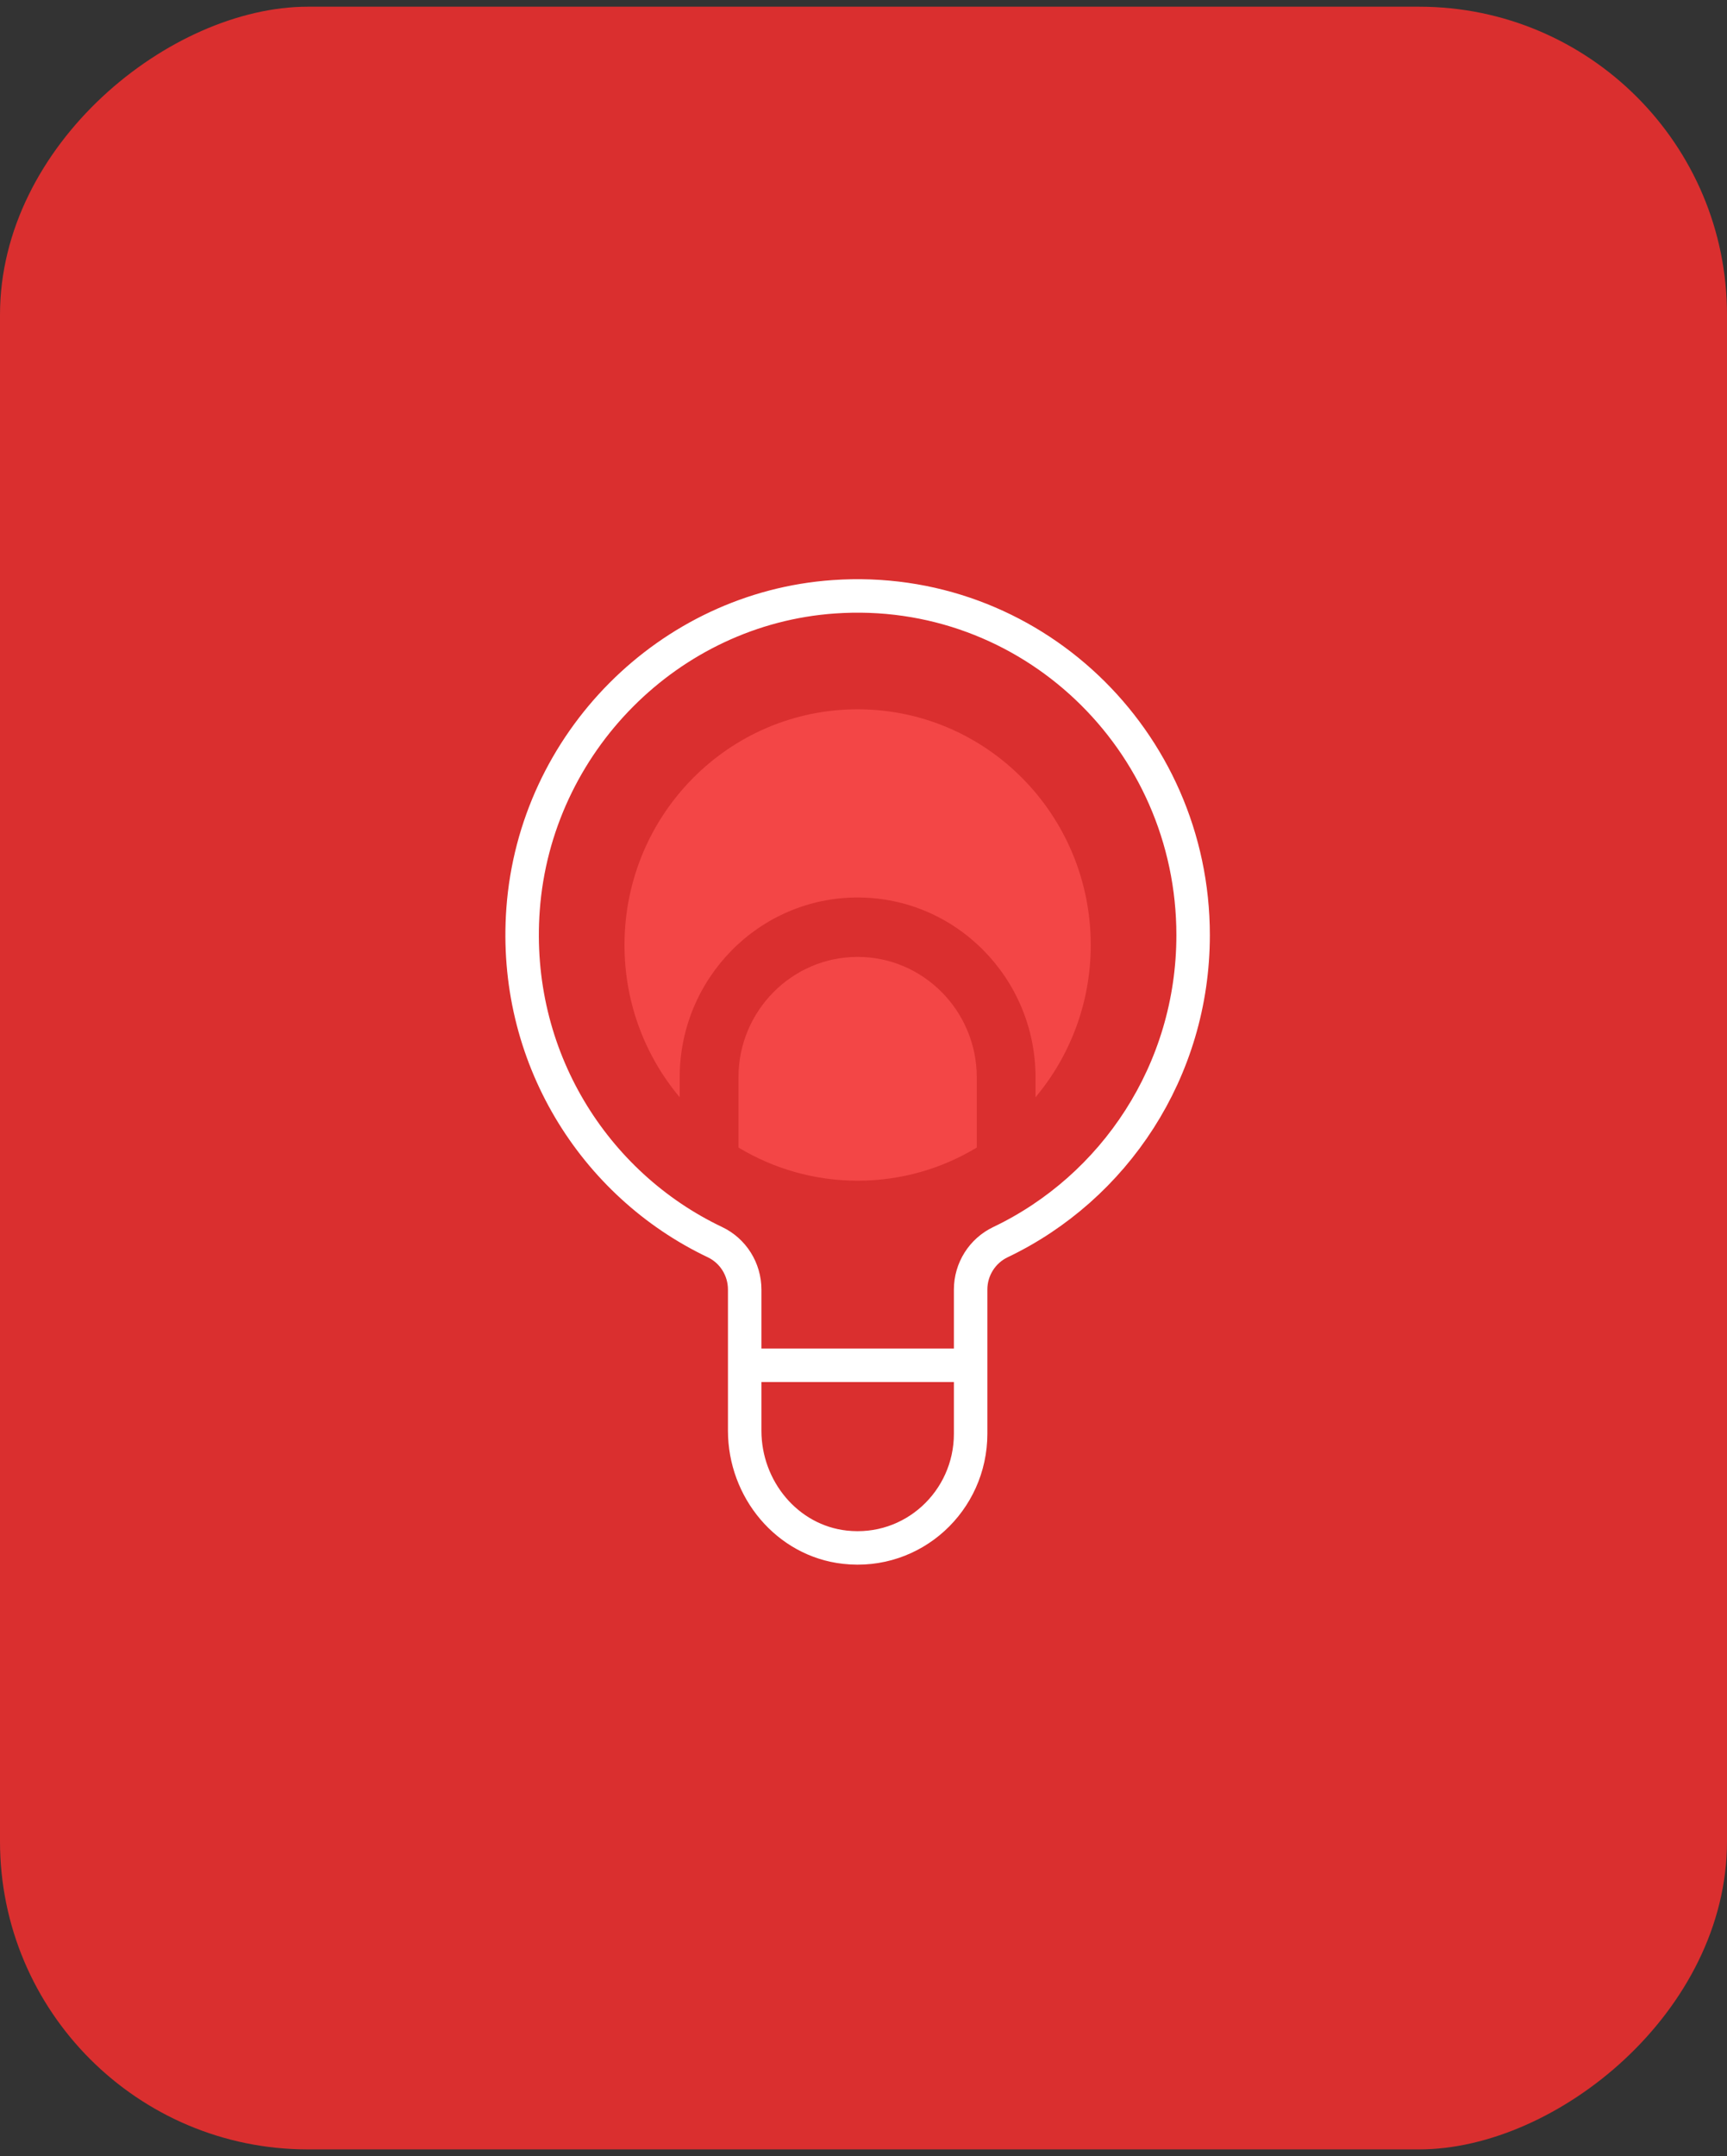 <svg width="129" height="161" viewBox="0 0 129 161" fill="none" xmlns="http://www.w3.org/2000/svg">
<rect x="0" y="0" width="129" height="161" fill="#333333" stroke="none"/>
<rect y="160.5" width="160" height="129" rx="23" transform="rotate(-90 0 160.5)" fill="#DA2F2F"/>
<path d="M89.121 69.827C89.121 55.239 76.917 43.531 62.27 44.563C49.969 45.426 39.982 55.461 39.071 67.893C38.269 78.843 44.352 88.446 53.401 92.752C54.759 93.398 55.625 94.777 55.625 96.293V102.296V106.83C55.625 111.208 58.799 115.049 63.104 115.532C68.191 116.101 72.502 112.09 72.502 107.059V96.293C72.502 94.777 73.375 93.398 74.733 92.752C83.233 88.695 89.121 79.96 89.121 69.827Z" stroke="white" stroke-width="2.5" stroke-miterlimit="10"/>
<path d="M72.496 101.95H55.619" stroke="white" stroke-width="2.5" stroke-miterlimit="10"/>
<path d="M64.061 71.454C59.154 71.454 55.16 75.491 55.16 80.45V85.689C57.765 87.257 60.809 88.165 64.061 88.165C67.312 88.165 70.356 87.264 72.961 85.689V80.45C72.961 75.491 68.967 71.454 64.061 71.454Z" fill="#F34646"/>
<path d="M50.77 80.45C50.77 73.041 56.73 67.017 64.06 67.017C71.391 67.017 77.35 73.041 77.35 80.45V81.933C79.923 78.862 81.474 74.897 81.474 70.565C81.474 60.844 73.679 52.965 64.06 52.965C54.442 52.965 46.647 60.844 46.647 70.565C46.647 74.903 48.198 78.869 50.77 81.933V80.45Z" fill="#F34646"/>
</svg>
